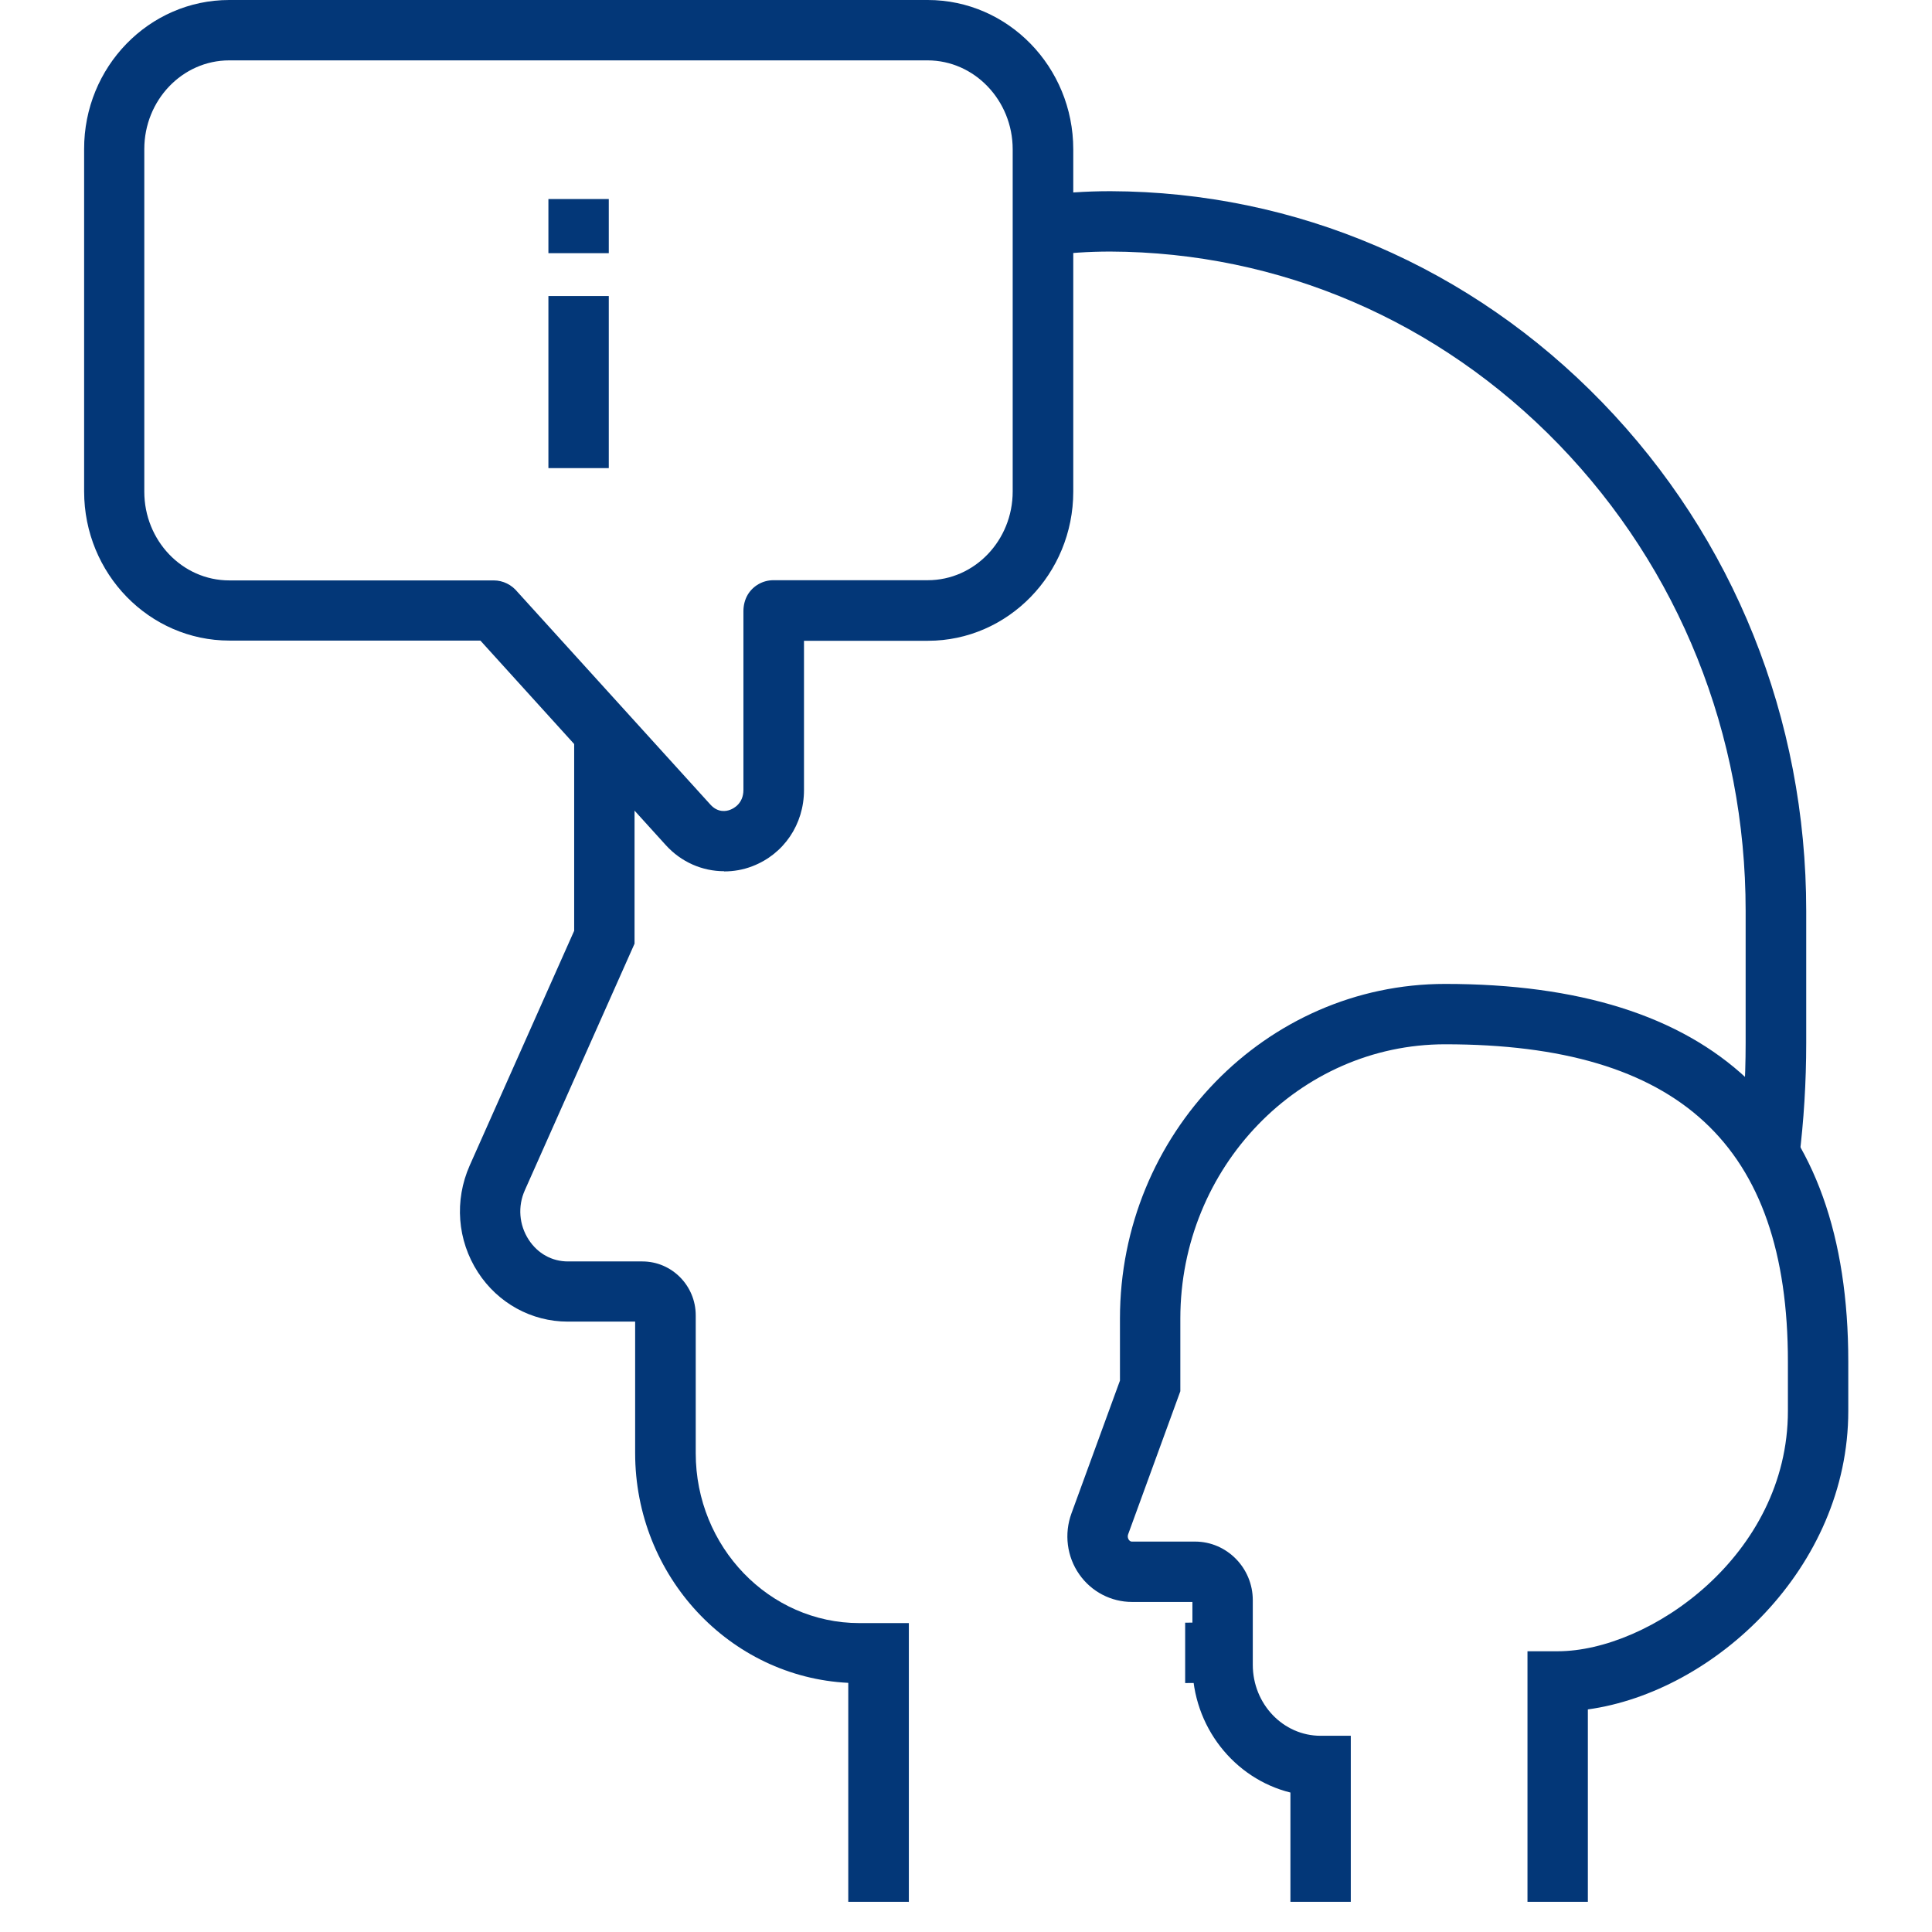 <?xml version="1.0" encoding="UTF-8"?>
<svg id="Layer_1" data-name="Layer 1" xmlns="http://www.w3.org/2000/svg" viewBox="0 0 96 96">
  <defs>
    <style>
      .cls-1 {
        fill: #033778;
      }
    </style>
  </defs>
  <path class="cls-1" d="M45.15,94.5h-3v-10.88c-5.89-.29-10.59-5.3-10.59-11.42v-6.53h-3.35c-1.8,0-3.47-.92-4.46-2.45-1.03-1.59-1.18-3.57-.41-5.31l5.19-11.66v-9.13c0-.25,0-.5,0-.76l3,.1c0,.22,0,.44,0,.66v9.77l-5.45,12.25c-.36.8-.29,1.72.19,2.46.45.69,1.16,1.08,1.95,1.08h3.7c1.46,0,2.65,1.2,2.65,2.68v6.85c0,4.65,3.65,8.44,8.13,8.44h2.46v13.87Z"/>
  <path class="cls-1" d="M58.89,83.63v-3c.61,0,1.21-.02,1.81-.04l.12,3c-.63.03-1.28.04-1.93.04Z"/>
  <path class="cls-1" d="M89.4,57.55l-2.98-.37c.21-1.73.32-3.53.32-5.35v-6.57c0-8.76-3.3-16.99-9.29-23.18-5.96-6.15-13.87-9.55-22.28-9.58-1.07,0-2.13.07-3.14.21l-.4-2.97c1.15-.16,2.34-.24,3.55-.24,9.23.03,17.91,3.76,24.43,10.49,6.54,6.75,10.14,15.72,10.14,25.27v6.57c0,1.94-.12,3.87-.35,5.72Z"/>
  <path class="cls-1" d="M35.98,43.29c-1.08,0-2.13-.45-2.9-1.3l-9.21-10.16h-12.47c-3.98,0-7.22-3.32-7.22-7.41V7.41C4.17,3.32,7.41,0,11.39,0h34.71C50.09,0,53.33,3.33,53.33,7.42v17.01c0,4.08-3.24,7.41-7.22,7.41h-6.16v7.42c0,1.7-1,3.18-2.56,3.78-.46.18-.94.26-1.41.26ZM25.72,29.42l9.58,10.56c.37.41.79.34,1,.25.15-.06.64-.3.64-.98v-8.88c0-.29.07-.58.22-.83.27-.44.75-.71,1.27-.71h7.67c2.33,0,4.22-1.98,4.22-4.41V7.42c0-2.43-1.9-4.42-4.23-4.42H11.39c-2.33,0-4.22,1.98-4.22,4.41v17.02c0,2.43,1.89,4.41,4.22,4.41h13.14c.47,0,.9.22,1.19.58Z"/>
  <rect class="cls-1" x="27.25" y="14.71" width="3" height="8.55"/>
  <rect class="cls-1" x="27.25" y="9.89" width="3" height="2.69"/>
  <path class="cls-1" d="M78.9,94.5h-3v-12.45h1.5c4.55,0,11.44-4.76,11.44-11.94v-2.45c0-10.76-5.41-15.77-17.03-15.77-7.25,0-13.16,6.11-13.16,13.63v3.61l-2.59,7.1c-.05.13,0,.24.03.28.06.09.13.09.16.09h3.13c1.58,0,2.87,1.31,2.87,2.91v3.21c0,1.95,1.51,3.53,3.37,3.53h1.5v8.25h-3v-5.43c-2.79-.69-4.87-3.28-4.87-6.35v-3.12h-3c-1.04,0-2.02-.51-2.62-1.37-.62-.88-.76-2.02-.39-3.03l2.41-6.6v-3.08c0-9.17,7.25-16.63,16.16-16.63,13.29,0,20.03,6.31,20.03,18.77v2.45c0,7.79-6.65,13.96-12.94,14.83v9.56Z"/>
</svg>